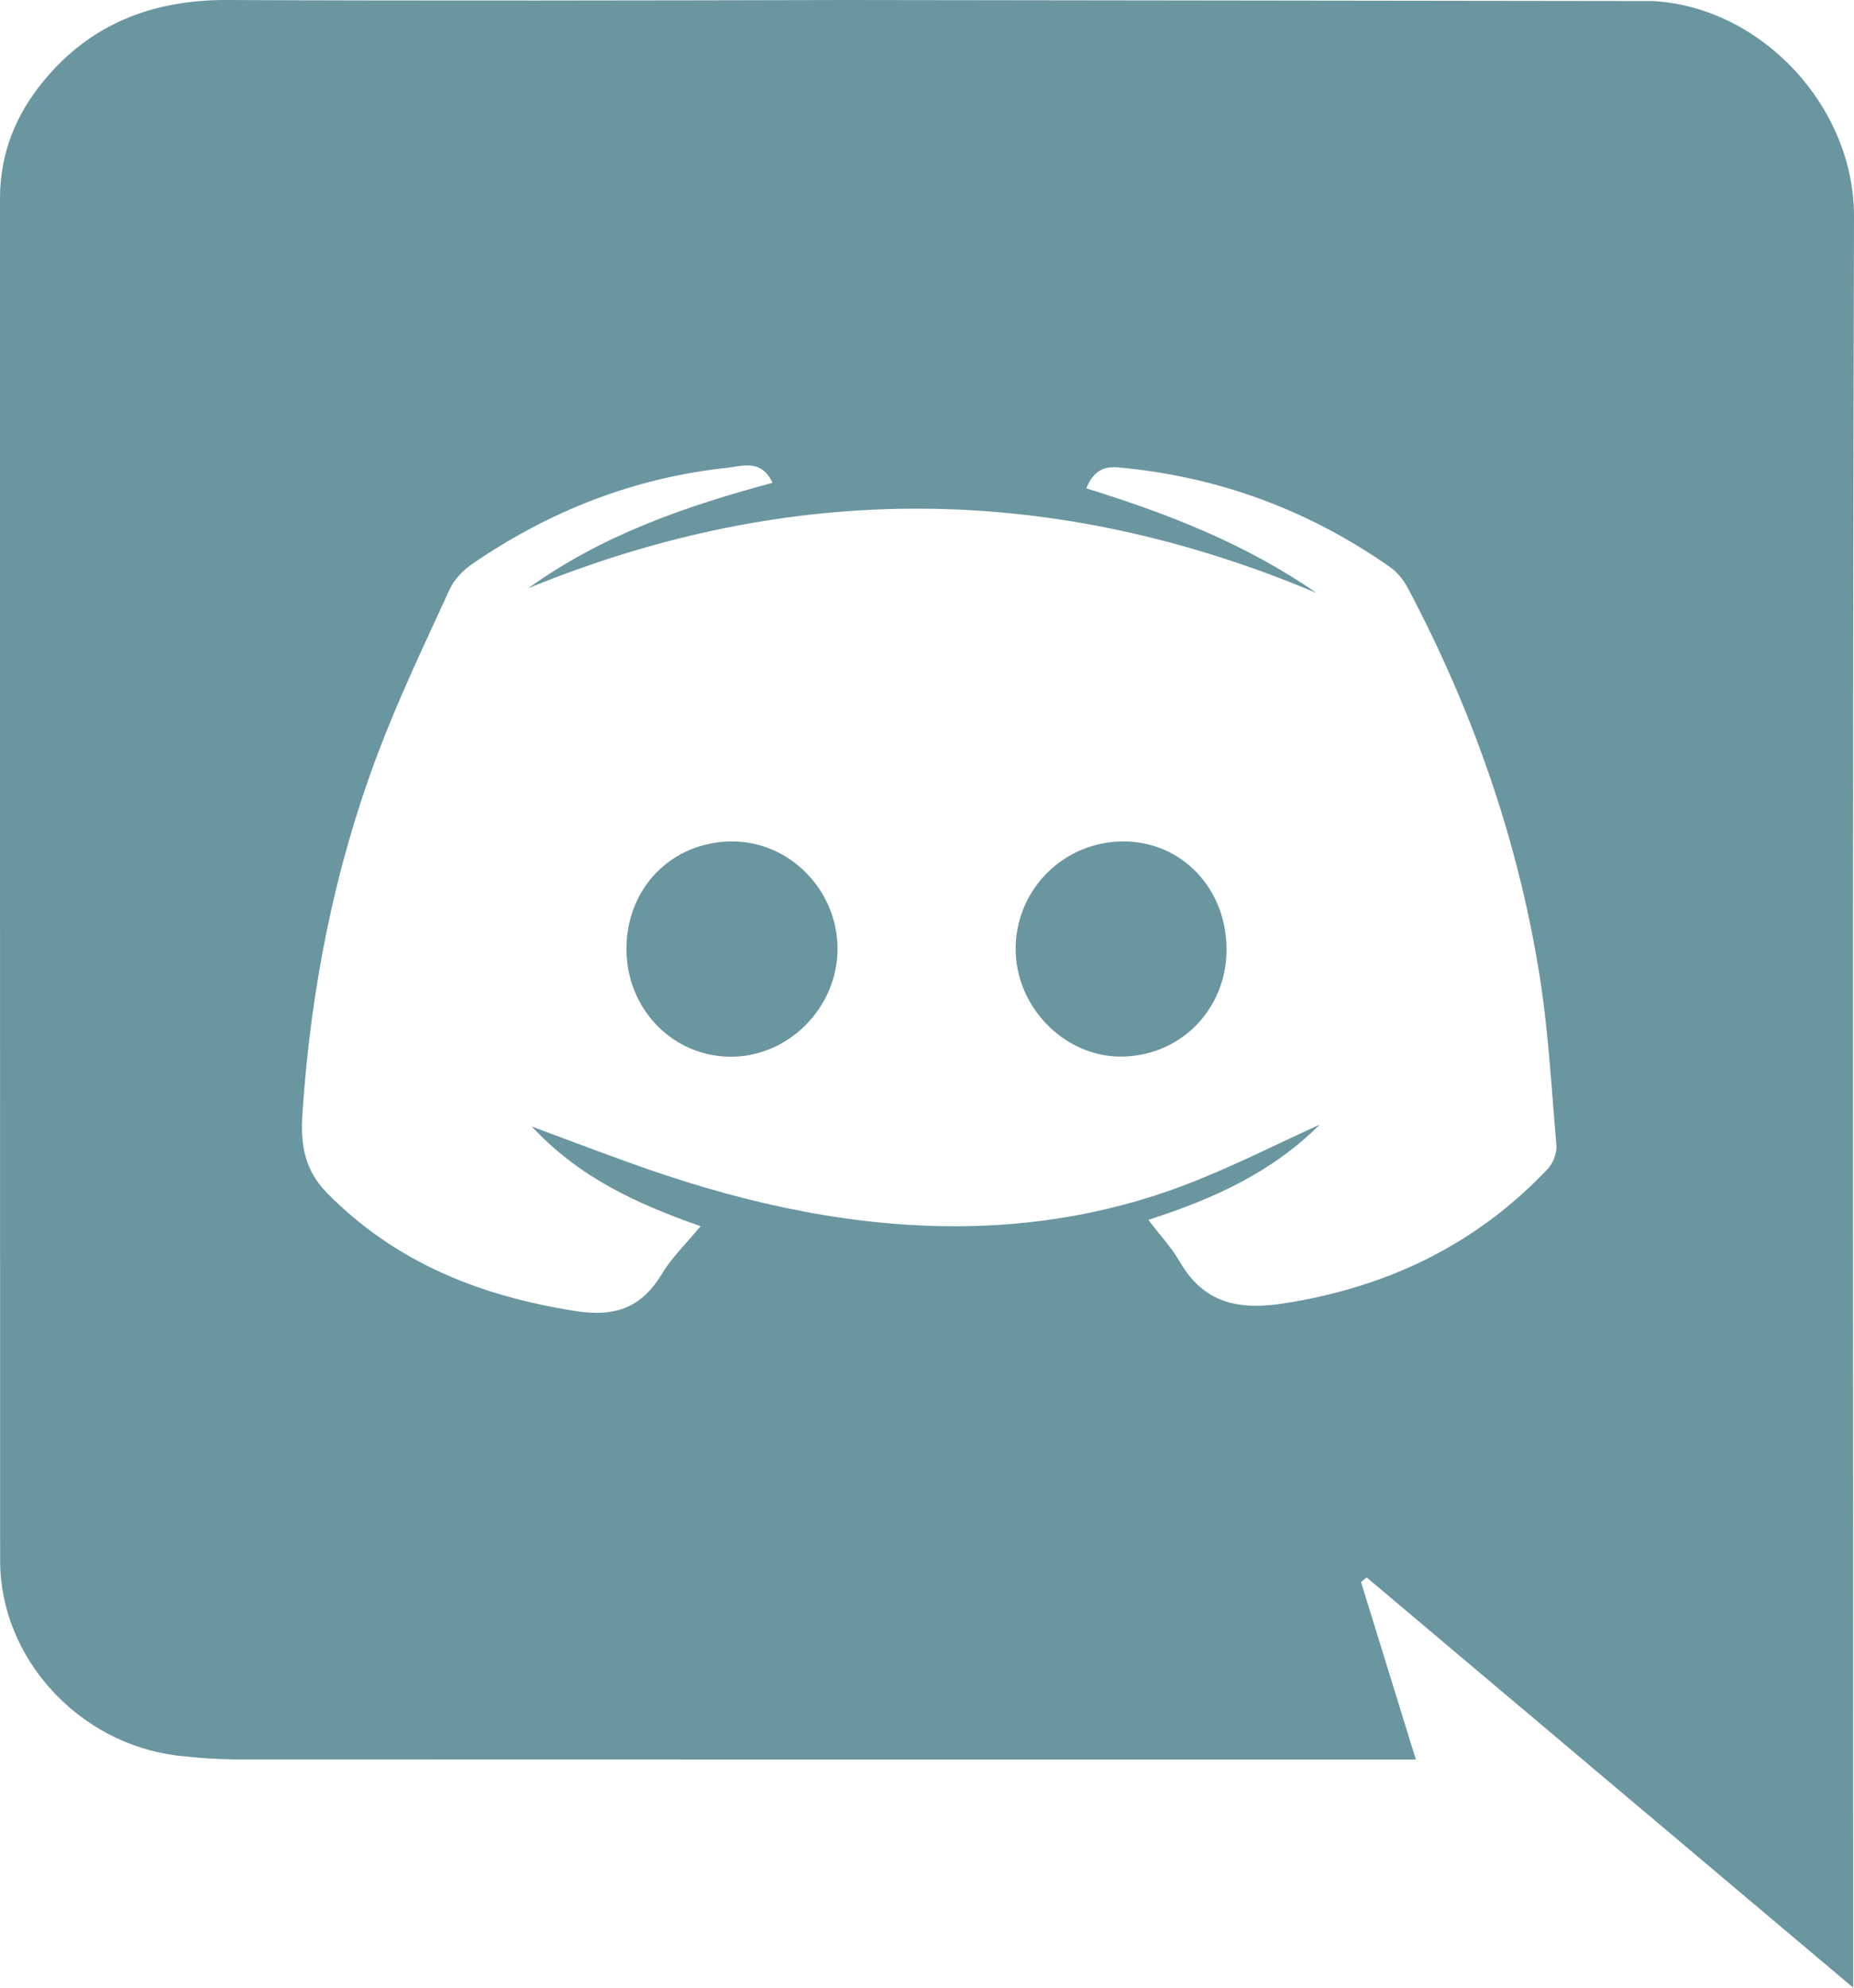 <svg width="28" height="30" viewBox="0 0 28 30" fill="none" xmlns="http://www.w3.org/2000/svg">
<path d="M24.969 0.016C26.601 0.11 28.005 1.606 28 3.272C27.976 12.053 27.988 20.834 27.988 29.615V30C25.495 27.899 23.067 25.852 20.64 23.808L20.555 23.878C20.827 24.758 21.1 25.64 21.383 26.557H20.965C15.187 26.557 9.407 26.557 3.629 26.555C3.311 26.555 2.991 26.534 2.675 26.497C1.186 26.314 0.005 25.028 0.002 23.56C0 16.703 0 9.848 0 2.992C0 2.327 0.232 1.741 0.652 1.23C1.366 0.359 2.305 -0.005 3.437 4.42832e-05C6.551 0.014 9.665 0.007 12.78 4.42832e-05L24.969 0.016ZM7.981 8.877C9.084 8.081 10.346 7.642 11.667 7.287C11.499 6.921 11.202 7.037 10.977 7.061C9.571 7.212 8.297 7.714 7.137 8.508C6.997 8.603 6.859 8.746 6.791 8.895C6.414 9.717 6.022 10.536 5.704 11.379C5.045 13.125 4.692 14.941 4.568 16.801C4.537 17.258 4.59 17.653 4.943 18.01C5.979 19.058 7.251 19.562 8.695 19.788C9.31 19.884 9.696 19.725 10.002 19.219C10.149 18.974 10.365 18.768 10.581 18.507C9.616 18.169 8.75 17.774 8.031 17.002C8.567 17.202 9.03 17.377 9.497 17.545C11.039 18.103 12.623 18.484 14.274 18.507C15.6 18.526 16.895 18.299 18.123 17.795C18.726 17.55 19.307 17.258 19.931 16.974C19.207 17.697 18.328 18.094 17.343 18.411C17.523 18.649 17.694 18.829 17.813 19.037C18.176 19.662 18.686 19.781 19.39 19.672C20.958 19.427 22.291 18.785 23.372 17.646C23.456 17.557 23.517 17.401 23.505 17.282C23.429 16.395 23.382 15.501 23.235 14.623C22.901 12.604 22.224 10.693 21.264 8.879C21.202 8.762 21.11 8.643 21.003 8.566C19.767 7.698 18.394 7.189 16.881 7.054C16.651 7.033 16.503 7.128 16.406 7.371C17.642 7.752 18.826 8.216 19.881 8.949C15.922 7.282 11.957 7.25 7.981 8.877Z" fill="#6A96A0"/>
<path d="M9.461 14.322C9.461 13.398 10.149 12.7 11.06 12.7C11.926 12.7 12.647 13.433 12.649 14.32C12.649 15.207 11.909 15.954 11.032 15.949C10.154 15.944 9.461 15.225 9.461 14.322Z" fill="#6A96A0"/>
<path d="M18.524 14.334C18.522 15.244 17.813 15.954 16.912 15.947C16.058 15.94 15.329 15.181 15.339 14.306C15.348 13.412 16.077 12.695 16.973 12.7C17.851 12.702 18.527 13.416 18.524 14.336V14.334Z" fill="#6A96A0"/>
</svg>
